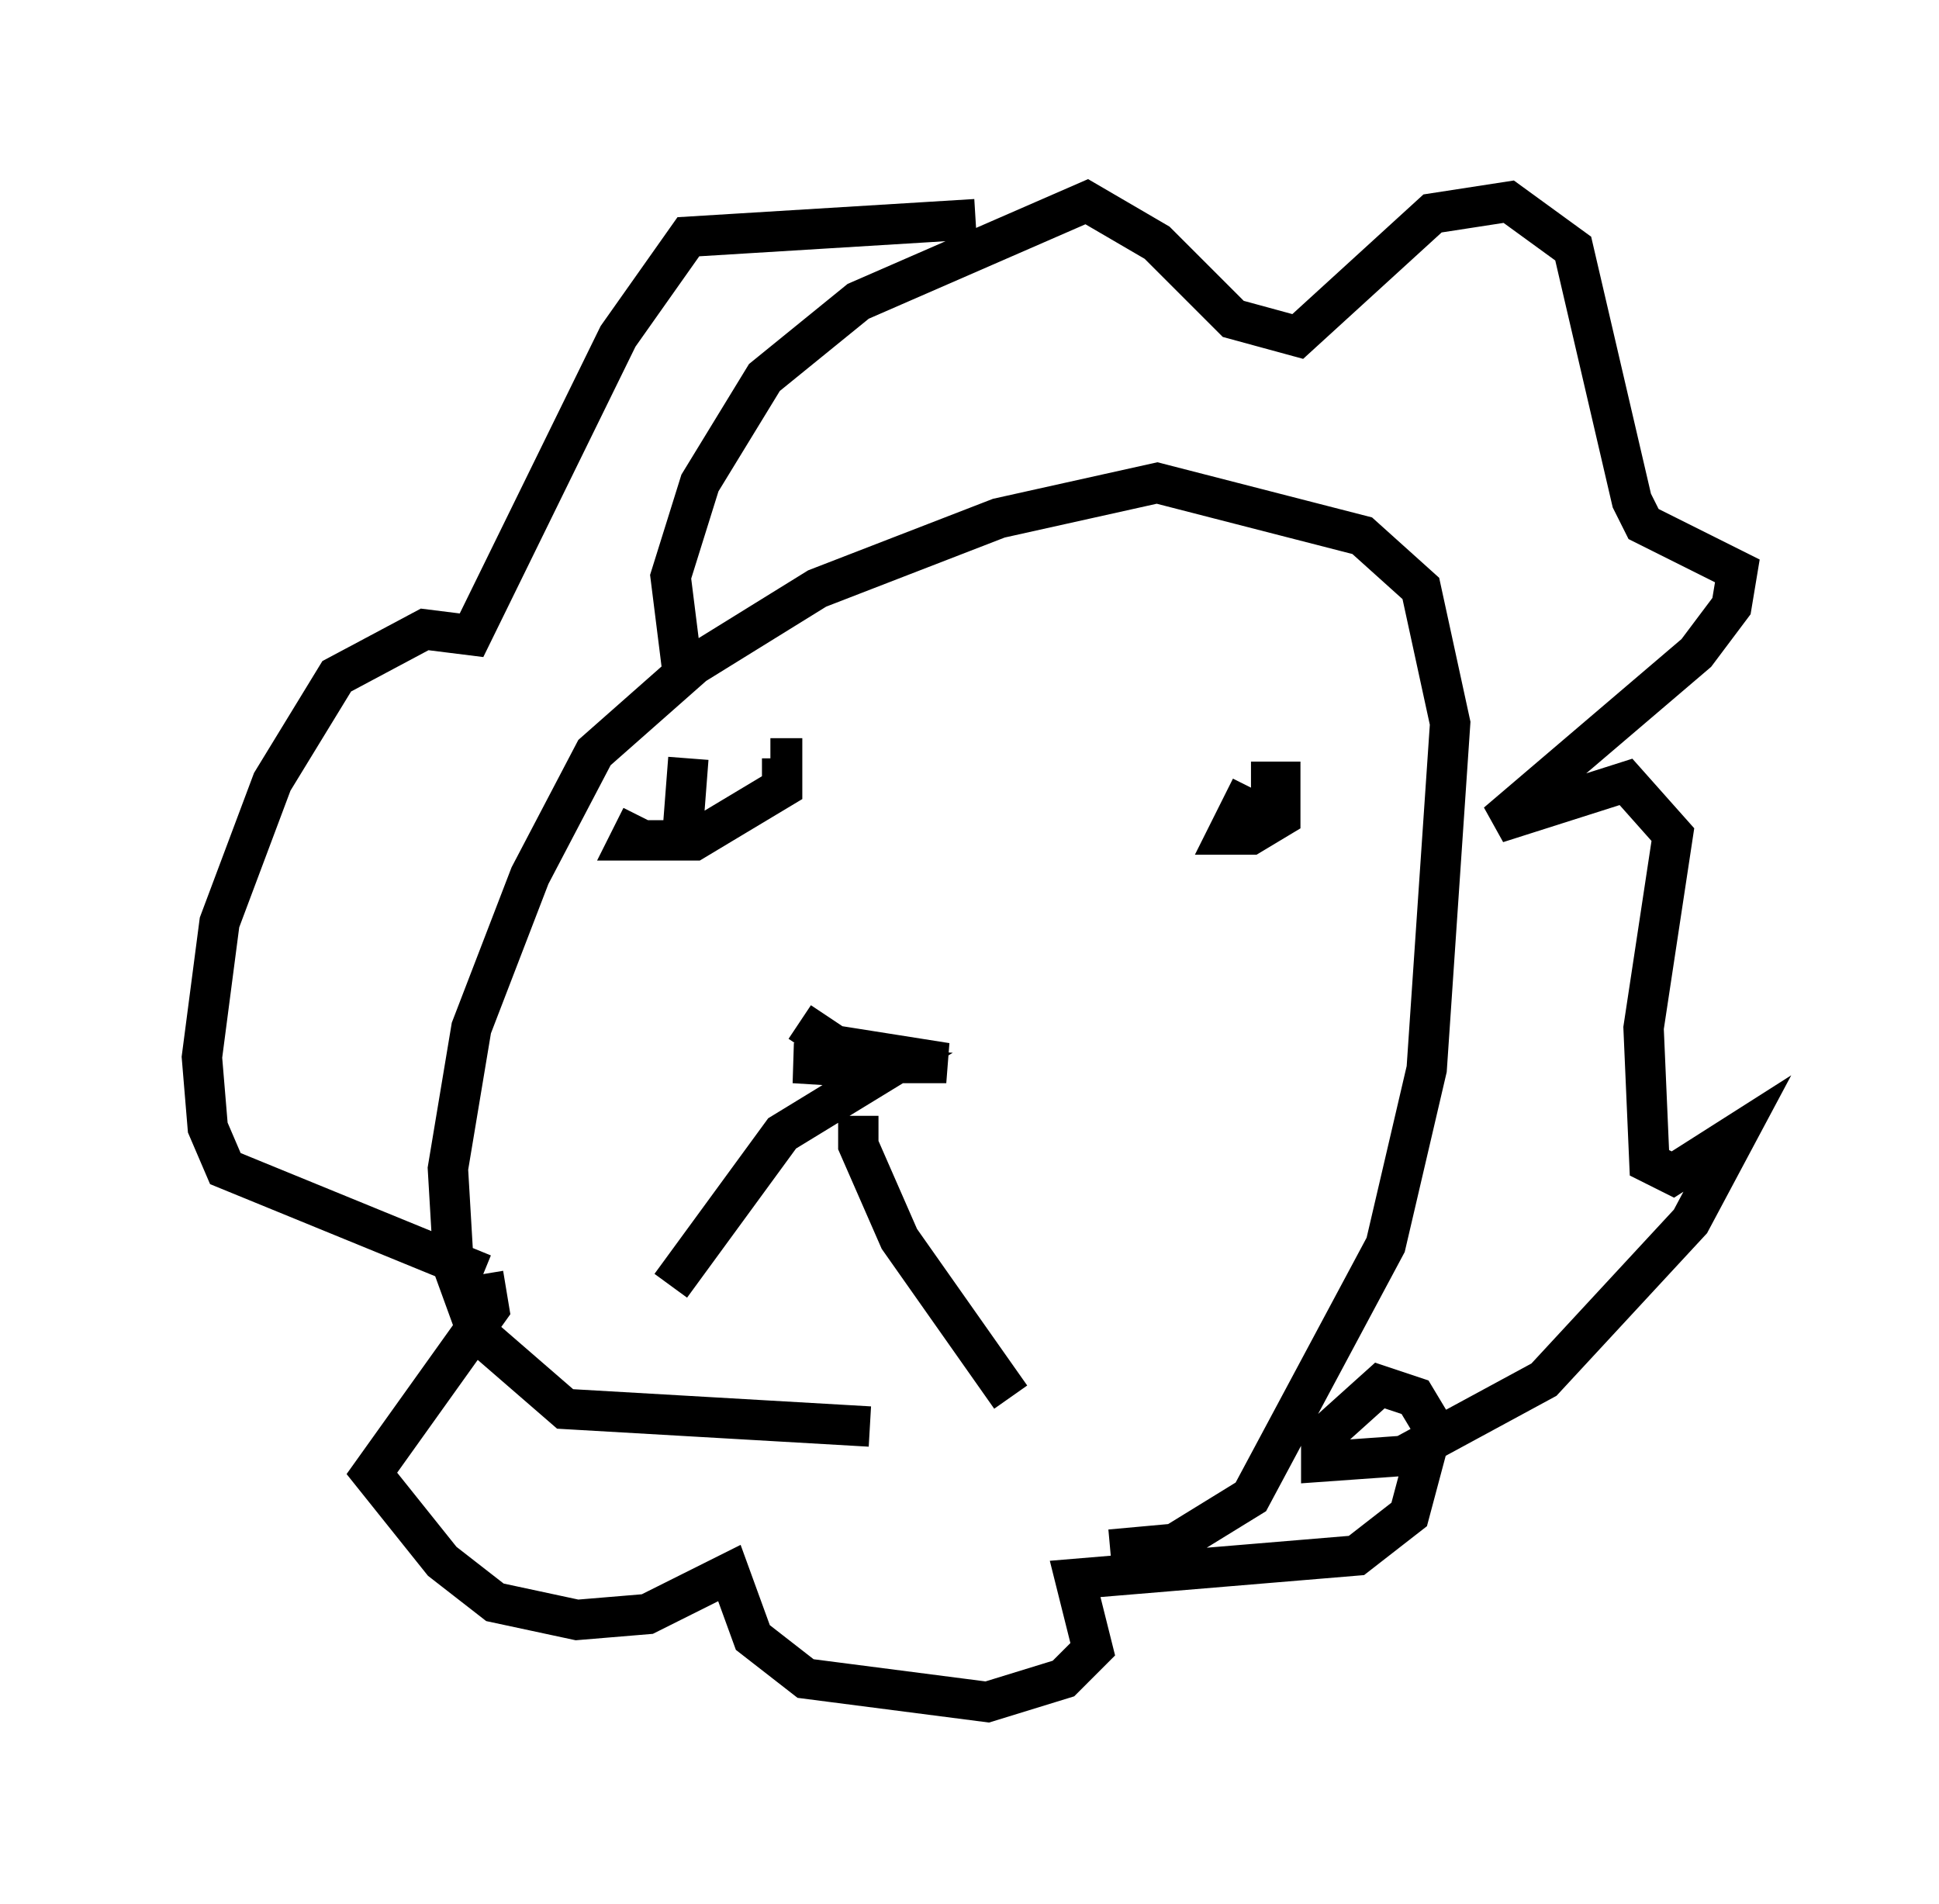 <?xml version="1.0" encoding="utf-8" ?>
<svg baseProfile="full" height="47.184" version="1.1" width="48.056" xmlns="http://www.w3.org/2000/svg" xmlns:ev="http://www.w3.org/2001/xml-events" xmlns:xlink="http://www.w3.org/1999/xlink"><defs /><rect fill="white" height="47.184" width="48.056" x="0" y="0" /><path d="M27.514, 36.519 m-5.955, -1.162 l-7.553, -0.436 -2.179, -1.888 l-0.581, -1.598 -0.145, -2.469 l0.581, -3.486 1.453, -3.777 l1.598, -3.05 2.469, -2.179 l3.05, -1.888 4.503, -1.743 l3.922, -0.872 5.084, 1.307 l1.453, 1.307 0.726, 3.341 l-0.581, 8.57 -1.017, 4.358 l-3.341, 6.246 -1.888, 1.162 l-1.598, 0.145 m-10.603, -21.788 l-0.291, -2.324 0.726, -2.324 l1.598, -2.615 2.324, -1.888 l5.665, -2.469 1.743, 1.017 l1.888, 1.888 1.598, 0.436 l3.341, -3.05 1.888, -0.291 l1.598, 1.162 1.453, 6.246 l0.291, 0.581 2.324, 1.162 l-0.145, 0.872 -0.872, 1.162 l-4.939, 4.212 3.196, -1.017 l1.162, 1.307 -0.726, 4.793 l0.145, 3.341 0.581, 0.291 l1.598, -1.017 -1.162, 2.179 l-3.631, 3.922 -3.486, 1.888 l-2.034, 0.145 0.0, -0.581 l1.453, -1.307 0.872, 0.291 l0.436, 0.726 -0.581, 2.179 l-1.307, 1.017 -6.972, 0.581 l0.436, 1.743 -0.726, 0.726 l-1.888, 0.581 -4.503, -0.581 l-1.307, -1.017 -0.581, -1.598 l-2.034, 1.017 -1.743, 0.145 l-2.034, -0.436 -1.307, -1.017 l-1.743, -2.179 2.905, -4.067 l-0.145, -0.872 m0.0, 0.0 l-6.391, -2.615 -0.436, -1.017 l-0.145, -1.743 0.436, -3.341 l1.307, -3.486 1.598, -2.615 l2.179, -1.162 1.162, 0.145 l3.631, -7.408 1.743, -2.469 l7.117, -0.436 m-8.279, 14.816 l-0.291, 0.581 1.598, 0.0 l2.179, -1.307 0.0, -0.726 l-0.291, 0.0 m11.911, 0.726 l-0.581, 1.162 0.581, 0.0 l0.726, -0.436 0.0, -0.872 l-0.726, 0.0 m-11.184, 5.955 l0.872, 0.581 2.76, 0.436 l-3.777, 0.0 2.324, 0.145 l-2.615, 1.598 -2.76, 3.777 m4.648, -4.212 l0.0, 0.726 1.017, 2.324 l2.76, 3.922 m-7.989, -15.832 l-0.145, 1.888 " fill="none" stroke="black" stroke-width="1" /></svg>